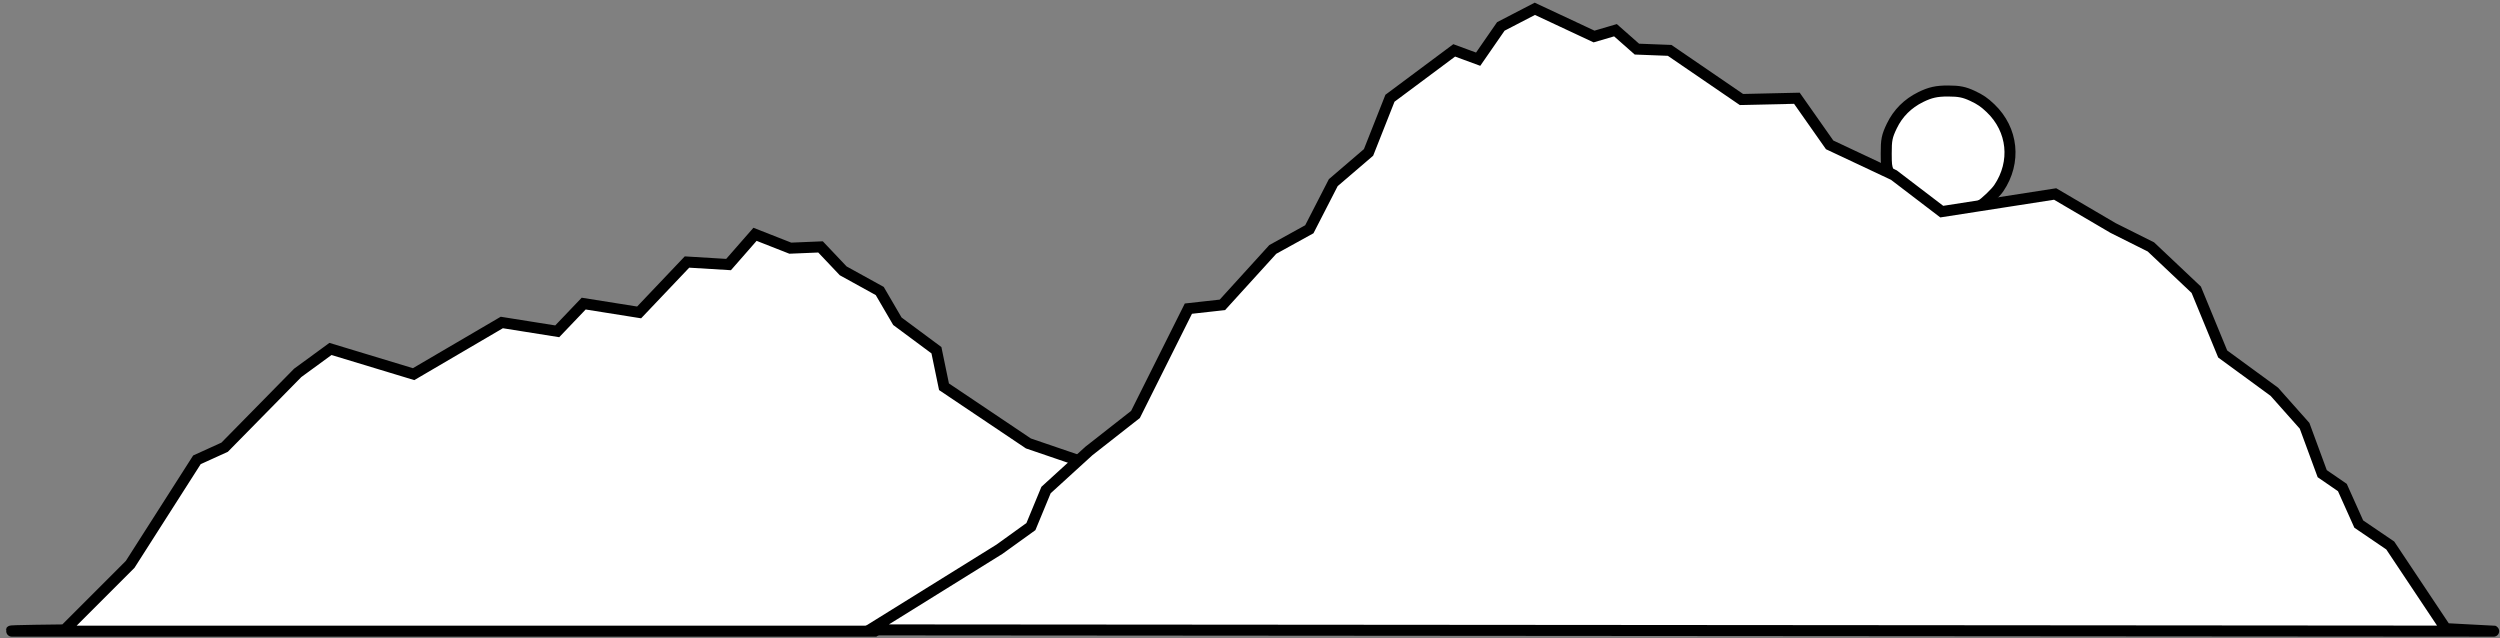<?xml version="1.0" encoding="UTF-8" standalone="no"?>
<!-- Created with Inkscape (http://www.inkscape.org/) -->

<svg
   version="1.1"
   id="svg2"
   width="1920"
   height="490"
   viewBox="0 0 1920 490"
   sodipodi:docname="mtn-lines-fin.svg"
   inkscape:version="1.2.1 (9c6d41e410, 2022-07-14)"
   xmlns:inkscape="http://www.inkscape.org/namespaces/inkscape"
   xmlns:sodipodi="http://sodipodi.sourceforge.net/DTD/sodipodi-0.dtd"
   xmlns="http://www.w3.org/2000/svg"
   xmlns:svg="http://www.w3.org/2000/svg">
  <rect x="0" y="0" width="1920" height="490" fill="#808080" stroke="none"/>
  <sodipodi:namedview
     id="namedview11"
     pagecolor="#505050"
     bordercolor="#eeeeee"
     borderopacity="1"
     inkscape:showpageshadow="0"
     inkscape:pageopacity="0"
     inkscape:pagecheckerboard="0"
     inkscape:deskcolor="#505050"
     showgrid="false"
     inkscape:zoom="0.63020833"
     inkscape:cx="914.77686"
     inkscape:cy="317.35537"
     inkscape:window-width="1920"
     inkscape:window-height="1057"
     inkscape:window-x="-8"
     inkscape:window-y="-8"
     inkscape:window-maximized="1"
     inkscape:current-layer="svg2" />
  <defs
     id="defs6" />
  <g
     id="g8"
     transform="translate(3.58,-227.159)">
    <path
       style="display:inline;fill:#ffffff;stroke-width:0.684"
       d=""
       id="path4133"
       transform="translate(4.354,16.448)"
       inkscape:label="path4133" />
    <g
       id="g19995"
       transform="translate(-3.763,0.741)"
       style="display:inline">
      <path
         style="fill:#ffffff;fill-opacity:1;stroke:#000000;stroke-width:8.456;stroke-dasharray:none;stroke-opacity:1"
         d="m 1486.397,390.647 c -16.488,-3.636 -30.625,-16.433 -36.074,-32.655 -1.367,-4.07 -1.49,-5.162 -1.519,-13.556 -0.042,-10.583 0.546,-13.459 4.317,-21.302 4.683,-9.74 12.192,-17.251 22.142,-22.148 7.302,-3.594 12.224,-4.688 21.043,-4.678 8.536,0.013 12.463,0.804 18.905,3.823 5.845,2.739 8.989,4.898 13.712,9.414 17.266,16.51 19.833,41.382 6.336,61.373 -2.489,3.687 -10.252,11.107 -13.875,13.263 -4.78,2.844 -11.316,5.464 -16.014,6.419 -5.114,1.04 -14.368,1.063 -18.974,0.047 z"
         id="path4137"
         inkscape:label="sun" />
      <g
         id="g19912"
         style="fill:#ffffff;fill-opacity:1">
        <path
           style="opacity:1;fill:#ffffff;fill-opacity:1;stroke:#000000;stroke-width:8.456;stroke-dasharray:none;stroke-opacity:1"
           d="M 9.192,711.138 C 3.144,710.654 49.828,710.171 49.828,710.171 l 50.312,-50.312 51.279,-80.305 21.286,-9.675 56.117,-57.085 25.156,-18.383 63.857,19.351 67.727,-39.669 42.572,6.773 20.318,-21.286 42.572,6.773 36.766,-38.701 31.929,1.935 20.318,-23.221 27.091,10.643 23.221,-0.968 17.416,18.383 28.059,15.481 13.545,23.221 29.994,22.253 5.805,28.059 64.825,43.539 39.669,13.545 -22.253,19.351 -15.481,33.864 -119.974,77.403 z"
           id="path8564"
           inkscape:label="mount-2" />
        <path
           style="opacity:1;fill:#ffffff;fill-opacity:1;stroke:#000000;stroke-width:8.456;stroke-dasharray:none;stroke-opacity:1"
           d="m 668.083,710.171 99.656,-61.922 24.188,-17.416 11.61,-28.059 32.896,-29.994 35.799,-28.059 40.636,-81.273 26.123,-2.903 38.701,-42.572 28.059,-15.481 18.383,-35.799 27.091,-23.221 16.448,-41.604 49.344,-36.766 18.383,6.773 17.416,-25.156 26.123,-13.545 45.474,21.286 16.448,-4.838 16.448,14.513 25.156,0.968 55.15,37.734 42.572,-0.968 25.156,35.799 49.344,23.221 36.766,28.059 87.078,-13.545 44.507,26.123 29.026,14.513 34.831,32.896 20.318,49.344 39.669,29.026 23.221,26.123 13.545,36.766 15.481,10.643 12.578,28.059 24.188,16.448 42.572,63.857 c 0,0 42.572,2.298 36.766,1.935 z"
           id="path19844"
           inkscape:label="mount-1" />
      </g>
    </g>
  </g>
</svg>
